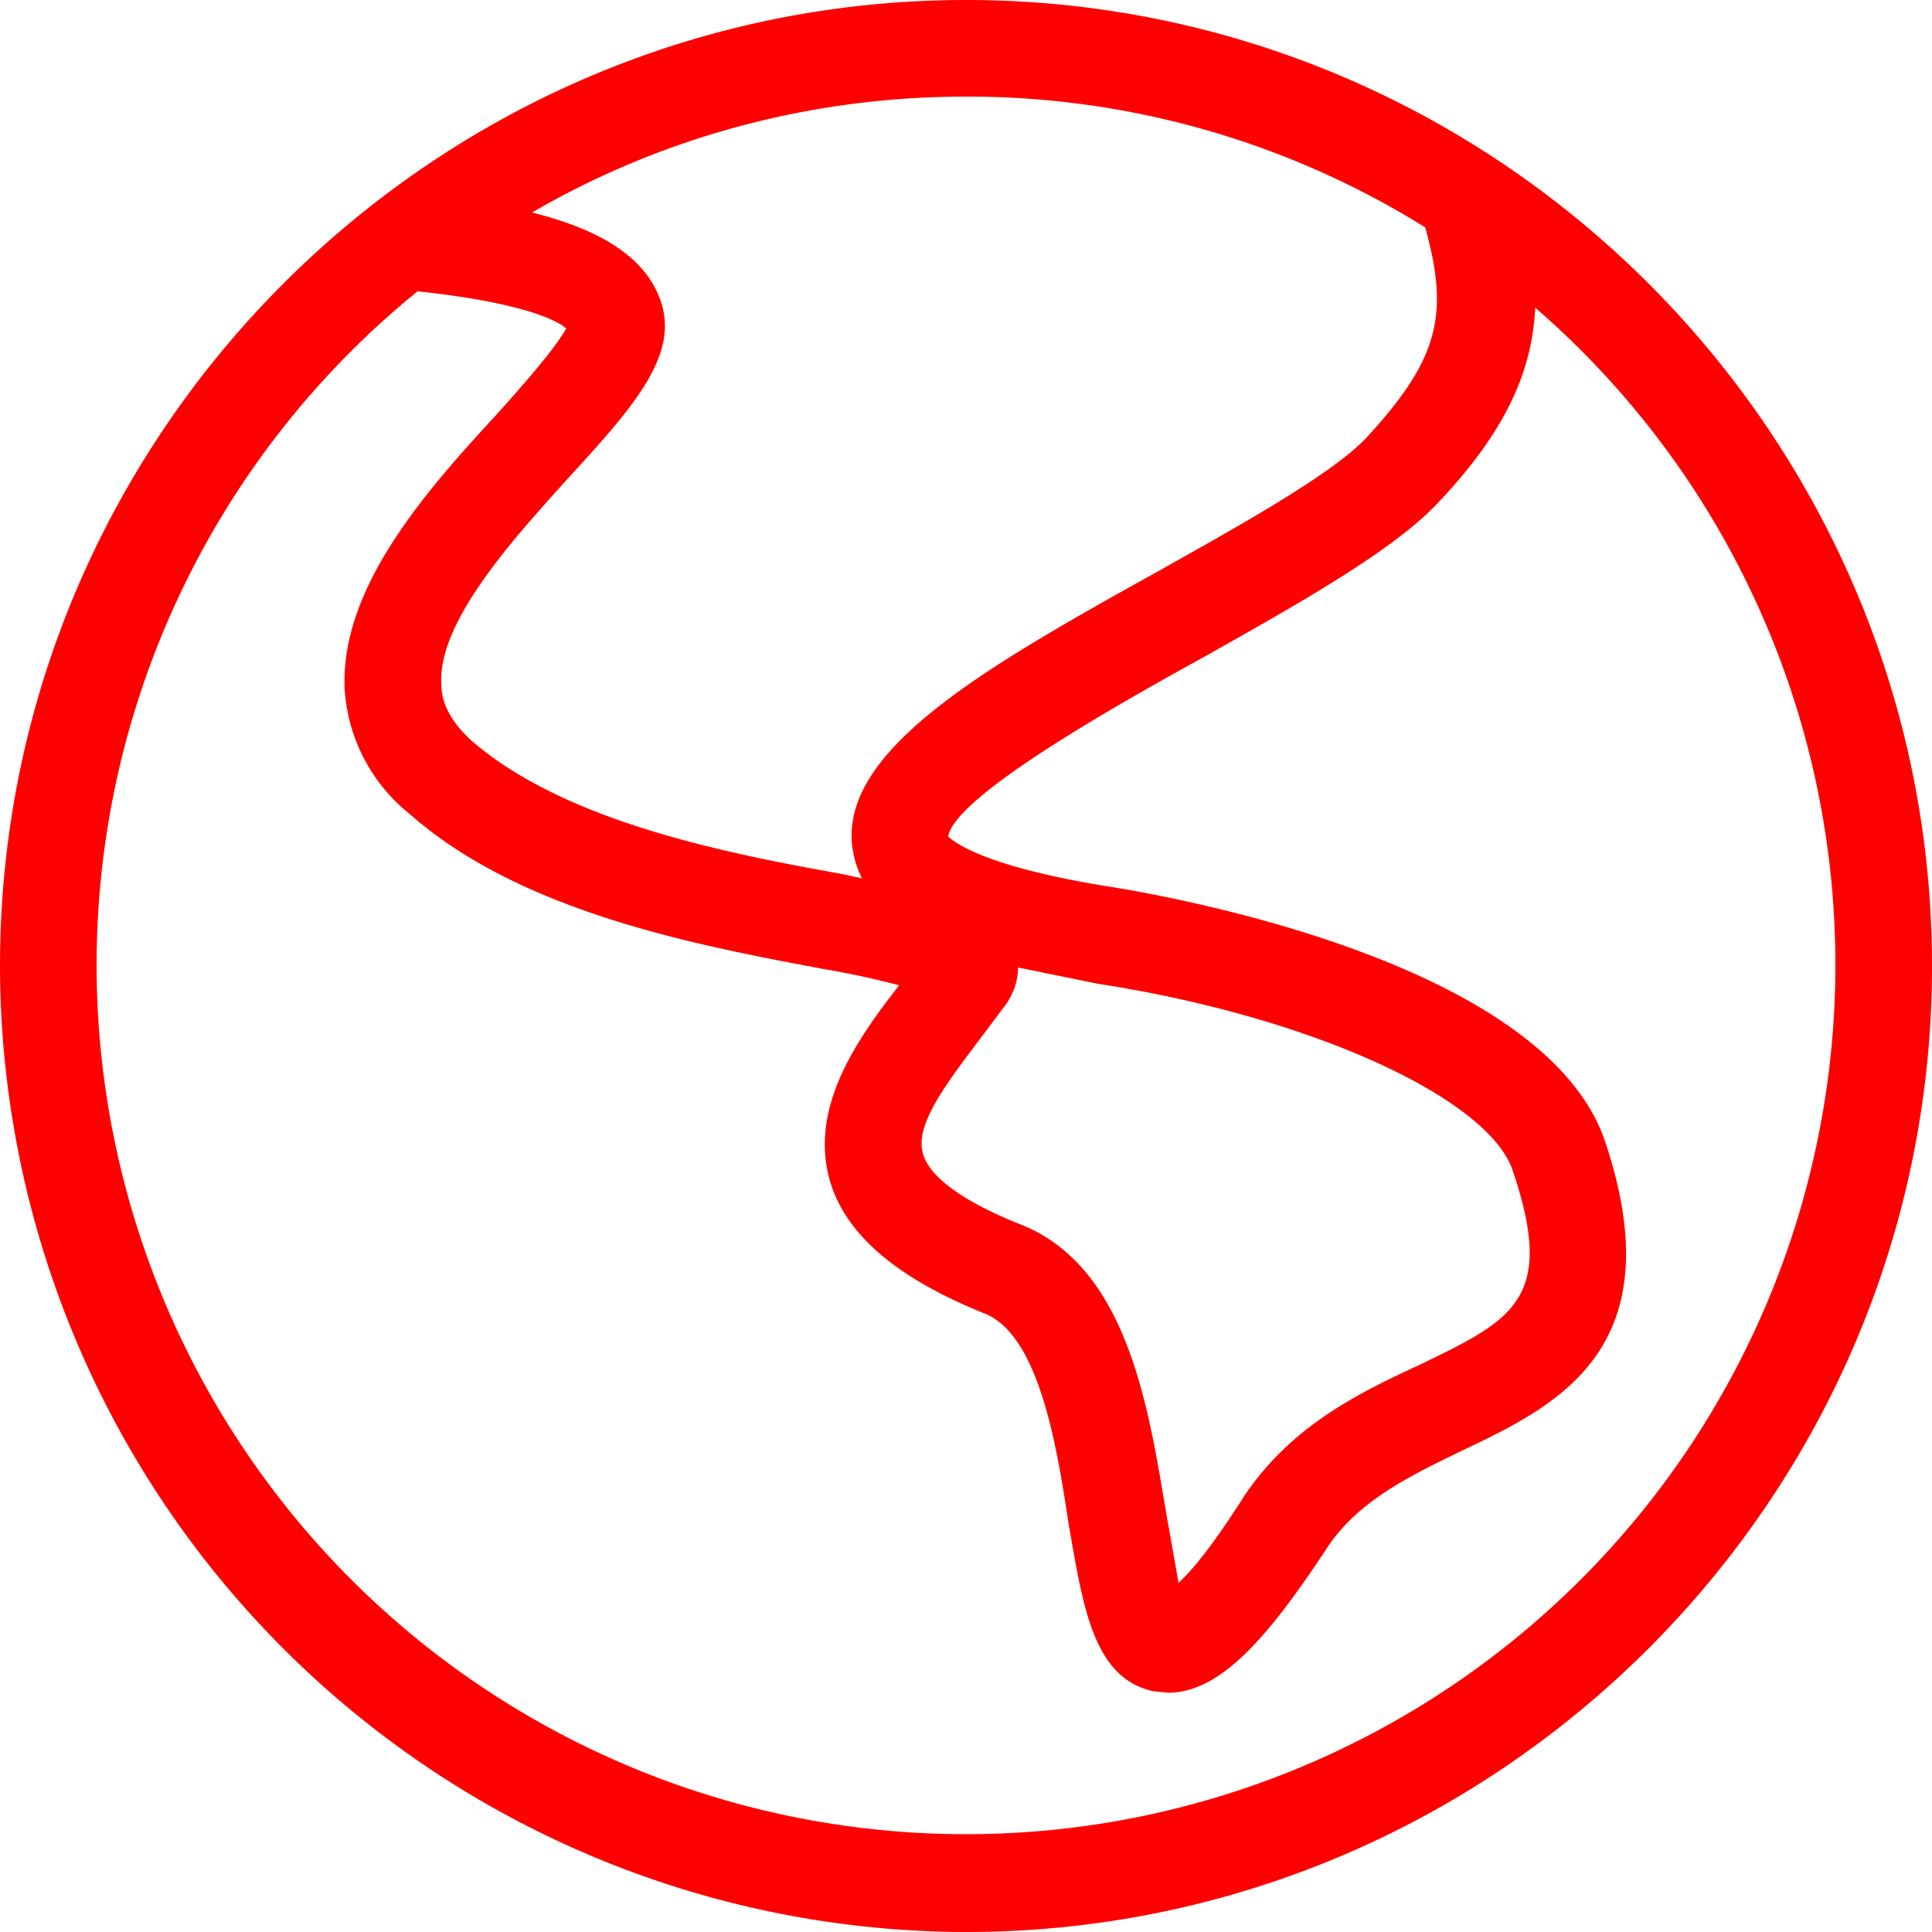 <svg xmlns="http://www.w3.org/2000/svg" width="13" height="13" viewBox="0 0 13 13"><path fill="red" d="M6.5 13A6.51 6.51 0 0 1 0 6.5C0 2.92 2.92 0 6.5 0S13 2.92 13 6.5 10.08 13 6.5 13zM6.5.65c-1.06 0-2.06.28-2.92.78.48.12.76.31.86.58.14.37-.17.72-.61 1.2-.38.42-.89.98-.86 1.4 0 .08.03.22.21.38.63.54 1.7.75 2.48.89l.14.03a.64.64 0 0 1-.06-.18c-.12-.67.89-1.24 2.06-1.89.57-.32 1.16-.65 1.39-.89.5-.54.56-.84.4-1.42A5.82 5.82 0 0 0 6.5.65zM.65 6.5a5.85 5.85 0 1 0 9.68-4.43c-.02.43-.2.84-.67 1.33-.3.31-.9.65-1.54 1.01-.6.33-1.7.95-1.74 1.22.01 0 .15.19 1.11.34.49.08 2.91.53 3.31 1.71.47 1.4-.33 1.78-.96 2.08-.35.17-.71.34-.92.67-.39.59-.71.96-1.06.96l-.1-.01c-.4-.09-.47-.55-.57-1.13-.08-.53-.2-1.26-.56-1.41-.6-.24-.95-.54-1.05-.91-.13-.49.19-.94.47-1.3a5.63 5.63 0 0 0-.51-.11c-.85-.16-2.03-.38-2.78-1.04a1.17 1.17 0 0 1-.44-.83c-.04-.69.55-1.35 1.03-1.87.17-.19.39-.44.46-.57-.08-.07-.35-.18-1-.25A5.84 5.84 0 0 0 .65 6.5zm6.2.01c0 .09-.03.18-.09.26l-.15.2c-.21.28-.46.59-.4.79.04.16.28.33.66.48.7.28.85 1.18.97 1.9l.09.51c.09-.08.23-.25.44-.58.32-.48.78-.7 1.19-.89.62-.3.91-.44.62-1.3-.16-.49-1.36-1.04-2.79-1.26l-.54-.11z"/></svg>
